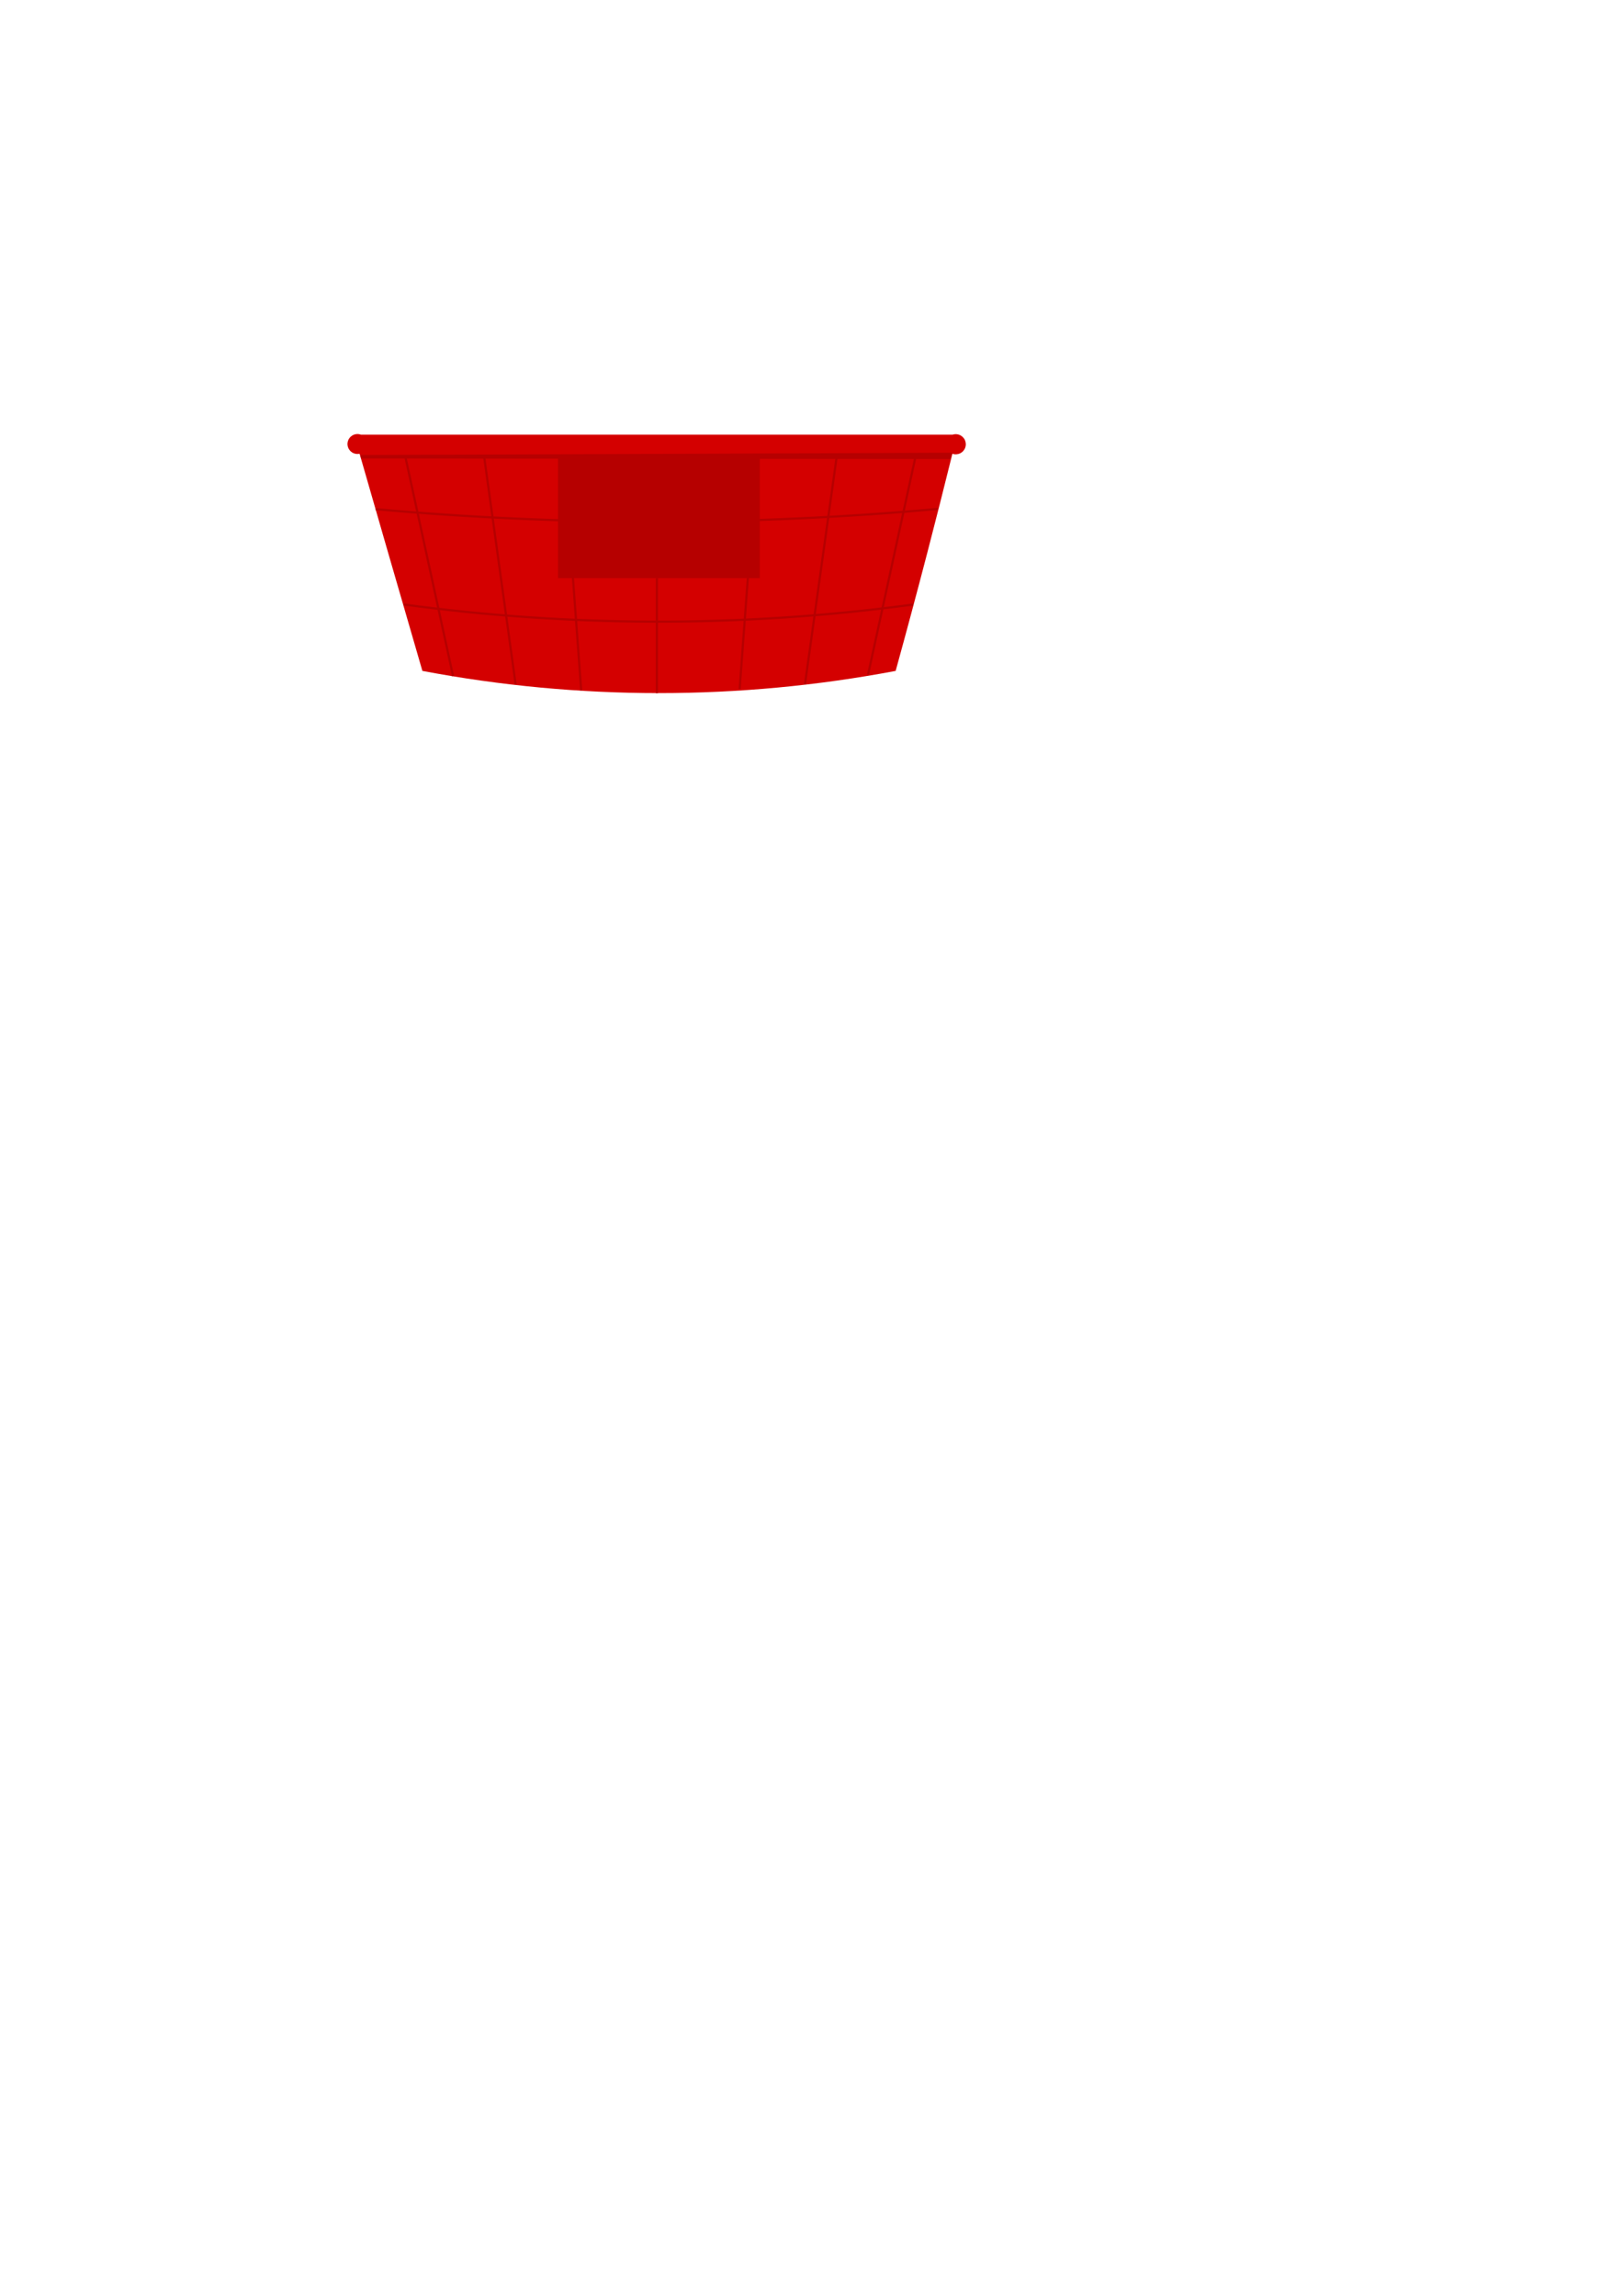 <?xml version="1.0" encoding="UTF-8" standalone="no"?>
<!-- Created with Inkscape (http://www.inkscape.org/) -->

<svg
   xmlns:dc="http://purl.org/dc/elements/1.1/"
   xmlns:cc="http://creativecommons.org/ns#"
   xmlns:rdf="http://www.w3.org/1999/02/22-rdf-syntax-ns#"
   xmlns:svg="http://www.w3.org/2000/svg"
   xmlns="http://www.w3.org/2000/svg"
   xmlns:sodipodi="http://sodipodi.sourceforge.net/DTD/sodipodi-0.dtd"
   xmlns:inkscape="http://www.inkscape.org/namespaces/inkscape"
   width="210mm"
   height="297mm"
   viewBox="0 0 744.094 1052.362"
   id="svg2"
   version="1.1"
   inkscape:version="0.91 r13725"
   sodipodi:docname="Basket-3.svg">
  <defs
     id="defs4">
    <inkscape:path-effect
       effect="spiro"
       id="path-effect4198"
       is_visible="true" />
    <inkscape:path-effect
       effect="spiro"
       id="path-effect4194"
       is_visible="true" />
    <inkscape:path-effect
       effect="spiro"
       id="path-effect4160"
       is_visible="true" />
    <inkscape:path-effect
       effect="spiro"
       id="path-effect4156"
       is_visible="true" />
    <inkscape:path-effect
       effect="spiro"
       id="path-effect4152"
       is_visible="true" />
    <inkscape:path-effect
       effect="spiro"
       id="path-effect4148"
       is_visible="true" />
    <inkscape:path-effect
       effect="spiro"
       id="path-effect4142"
       is_visible="true" />
    <inkscape:path-effect
       effect="spiro"
       id="path-effect4138"
       is_visible="true" />
    <inkscape:path-effect
       effect="spiro"
       id="path-effect4160-1"
       is_visible="true" />
    <inkscape:path-effect
       effect="spiro"
       id="path-effect4152-2"
       is_visible="true" />
    <inkscape:path-effect
       effect="spiro"
       id="path-effect4148-9"
       is_visible="true" />
  </defs>
  <sodipodi:namedview
     id="base"
     pagecolor="#ffffff"
     bordercolor="#666666"
     borderopacity="1.0"
     inkscape:pageopacity="0.0"
     inkscape:pageshadow="2"
     inkscape:zoom="2.1616475"
     inkscape:cx="314.07251"
     inkscape:cy="776.4884"
     inkscape:document-units="px"
     inkscape:current-layer="layer1"
     showgrid="false"
     inkscape:window-width="1366"
     inkscape:window-height="706"
     inkscape:window-x="-8"
     inkscape:window-y="-8"
     inkscape:window-maximized="1" />
  <g
     inkscape:label="Capa 1"
     inkscape:groupmode="layer"
     id="layer1">
    <path
       style="fill:#d40000;fill-rule:evenodd;stroke:none;stroke-width:1px;stroke-linecap:butt;stroke-linejoin:miter;stroke-opacity:1"
       d="m 162.249,199.247 c 1.041,-0.398 2.23,-0.398 3.271,0 l 135.425,0 135.753,0 c 0.947,-0.318 1.997,-0.318 2.944,0 1.153,0.387 2.139,1.248 2.677,2.339 0.538,1.091 0.622,2.397 0.227,3.548 -0.395,1.151 -1.262,2.131 -2.357,2.662 -1.094,0.531 -2.401,0.606 -3.549,0.204 -3.742,15.153 -7.578,30.283 -11.506,45.389 -4.703,18.083 -9.539,36.131 -14.507,54.142 -35.74,6.765 -72.113,10.177 -108.488,10.177 -36.374,0 -72.748,-3.412 -108.488,-10.177 -5.25,-18.043 -10.483,-36.09 -15.702,-54.142 -4.373,-15.127 -8.734,-30.256 -13.085,-45.389 -1.116,0.245 -2.321,0.052 -3.306,-0.527 -0.984,-0.58 -1.737,-1.541 -2.064,-2.635 -0.327,-1.094 -0.225,-2.311 0.279,-3.336 0.505,-1.025 1.407,-1.847 2.474,-2.255 z"
       id="path4136"
       inkscape:path-effect="#path-effect4138"
       inkscape:original-d="m 162.24891,199.24695 c 2.73542,-3.67291 3.27115,0 3.27115,0 l 135.4255,0 135.75263,0 c 0,0 0.35751,-3.51182 2.94403,0 2.21799,3.01146 -2.67406,6.78993 -3.00118,8.75262 l -11.50615,45.38947 -14.50733,54.1421 c 0,0 -72.3726,10.16567 -108.48782,10.17742 -36.42272,0.0119 -108.48781,-10.17742 -108.48781,-10.17742 l -15.70151,-54.1421 -13.0846,-45.38947 c 0,0 -4.43579,-6.31036 -2.61691,-8.75262 z"
       inkscape:connector-curvature="0"
       sodipodi:nodetypes="scccscccscccs"
       inkscape:export-xdpi="90"
       inkscape:export-ydpi="90" />
    <path
       style="fill:#b60000;fill-opacity:1;fill-rule:evenodd;stroke:none;stroke-width:1px;stroke-linecap:butt;stroke-linejoin:miter;stroke-opacity:1"
       d="m 165.152,208.561 271.321,-1.041 -0.684,2.891 -270.18,-0.231 -0.456,-1.619 z"
       id="path4140"
       inkscape:path-effect="#path-effect4142"
       inkscape:original-d="m 165.15181,208.56136 271.32083,-1.04087 -0.6845,2.89131 -270.18,-0.23131 z"
       inkscape:connector-curvature="0"
       sodipodi:nodetypes="ccccc"
       inkscape:export-xdpi="90"
       inkscape:export-ydpi="90" />
    <rect
       style="opacity:1;fill:#b60000;fill-opacity:1;stroke:none;stroke-width:1;stroke-linecap:round;stroke-linejoin:bevel;stroke-miterlimit:4;stroke-dasharray:none;stroke-opacity:1"
       id="rect4144"
       width="92.522"
       height="55.051"
       x="255.823"
       y="209.949"
       inkscape:export-xdpi="90"
       inkscape:export-ydpi="90" />
    <path
       style="fill:none;fill-rule:evenodd;stroke:#b60000;stroke-width:1px;stroke-linecap:butt;stroke-linejoin:miter;stroke-opacity:1"
       d="m 185.969,209.949 21.743,99.924"
       id="path4146"
       inkscape:path-effect="#path-effect4148"
       inkscape:original-d="m 185.96926,209.94919 21.74268,99.92379"
       inkscape:connector-curvature="0"
       inkscape:export-xdpi="90"
       inkscape:export-ydpi="90" />
    <path
       style="fill:none;fill-rule:evenodd;stroke:#b60000;stroke-width:1px;stroke-linecap:butt;stroke-linejoin:miter;stroke-opacity:1"
       d="m 222.053,209.949 14.341,103.74"
       id="path4150"
       inkscape:path-effect="#path-effect4152"
       inkscape:original-d="m 222.05285,209.94919 14.34092,103.74032"
       inkscape:connector-curvature="0"
       sodipodi:nodetypes="cc"
       inkscape:export-xdpi="90"
       inkscape:export-ydpi="90" />
    <path
       style="fill:none;fill-rule:evenodd;stroke:#b60000;stroke-width:1px;stroke-linecap:butt;stroke-linejoin:miter;stroke-opacity:1"
       d="m 301.159,265 0,52.738"
       id="path4154"
       inkscape:path-effect="#path-effect4156"
       inkscape:original-d="m 301.15918,264.9998 0,52.73755"
       inkscape:connector-curvature="0"
       inkscape:export-xdpi="90"
       inkscape:export-ydpi="90" />
    <path
       style="fill:none;fill-rule:evenodd;stroke:#b60000;stroke-width:1px;stroke-linecap:butt;stroke-linejoin:miter;stroke-opacity:1"
       d="m 258.599,209.487 7.864,106.979"
       id="path4158"
       inkscape:path-effect="#path-effect4160"
       inkscape:original-d="m 258.59905,209.48658 7.86437,106.97859"
       inkscape:connector-curvature="0"
       sodipodi:nodetypes="cc"
       inkscape:export-xdpi="90"
       inkscape:export-ydpi="90" />
    <path
       style="fill:none;fill-rule:evenodd;stroke:#b60000;stroke-width:1px;stroke-linecap:butt;stroke-linejoin:miter;stroke-opacity:1"
       d="m 419.592,209.949 -21.627,99.346"
       id="path4146-4"
       inkscape:path-effect="#path-effect4148-9"
       inkscape:original-d="m 419.59241,209.94919 -21.62703,99.34553"
       inkscape:connector-curvature="0"
       sodipodi:nodetypes="cc"
       inkscape:export-xdpi="90"
       inkscape:export-ydpi="90" />
    <path
       style="fill:none;fill-rule:evenodd;stroke:#b60000;stroke-width:1px;stroke-linecap:butt;stroke-linejoin:miter;stroke-opacity:1"
       d="M 383.509,209.949 369.052,313.69"
       id="path4150-9"
       inkscape:path-effect="#path-effect4152-2"
       inkscape:original-d="M 383.50882,209.94919 369.05225,313.68951"
       inkscape:connector-curvature="0"
       sodipodi:nodetypes="cc"
       inkscape:export-xdpi="90"
       inkscape:export-ydpi="90" />
    <path
       style="fill:none;fill-rule:evenodd;stroke:#b60000;stroke-width:1px;stroke-linecap:butt;stroke-linejoin:miter;stroke-opacity:1"
       d="m 346.963,209.487 -7.864,106.4"
       id="path4158-6"
       inkscape:path-effect="#path-effect4160-1"
       inkscape:original-d="m 346.96262,209.48658 -7.86437,106.40033"
       inkscape:connector-curvature="0"
       sodipodi:nodetypes="cc"
       inkscape:export-xdpi="90"
       inkscape:export-ydpi="90" />
    <path
       style="fill:none;fill-rule:evenodd;stroke:#b60000;stroke-width:1px;stroke-linecap:butt;stroke-linejoin:miter;stroke-opacity:1"
       d="m 172.257,233.383 c 42.671,3.851 85.516,5.778 128.361,5.772 43.155,-0.005 86.31,-1.971 129.286,-5.888"
       id="path4192"
       inkscape:path-effect="#path-effect4194"
       inkscape:original-d="m 172.25738,233.38253 c 0,0 85.07289,5.77242 128.36107,5.77242 43.28819,0 129.2863,-5.88807 129.2863,-5.88807"
       inkscape:connector-curvature="0"
       sodipodi:nodetypes="csc"
       inkscape:export-xdpi="90"
       inkscape:export-ydpi="90" />
    <path
       style="fill:none;fill-rule:evenodd;stroke:#b60000;stroke-width:1px;stroke-linecap:butt;stroke-linejoin:miter;stroke-opacity:1"
       d="m 185.147,277.1 c 37.503,5.071 75.337,7.695 113.182,7.851 40.23,0.165 80.471,-2.46 120.339,-7.851"
       id="path4196"
       inkscape:path-effect="#path-effect4198"
       inkscape:original-d="m 185.14695,277.10026 c 0,0 74.14601,7.85075 113.1817,7.85075 39.03569,0 120.33853,-7.85075 120.33853,-7.85075"
       inkscape:connector-curvature="0"
       sodipodi:nodetypes="csc"
       inkscape:export-xdpi="90"
       inkscape:export-ydpi="90" />
  </g>
</svg>
